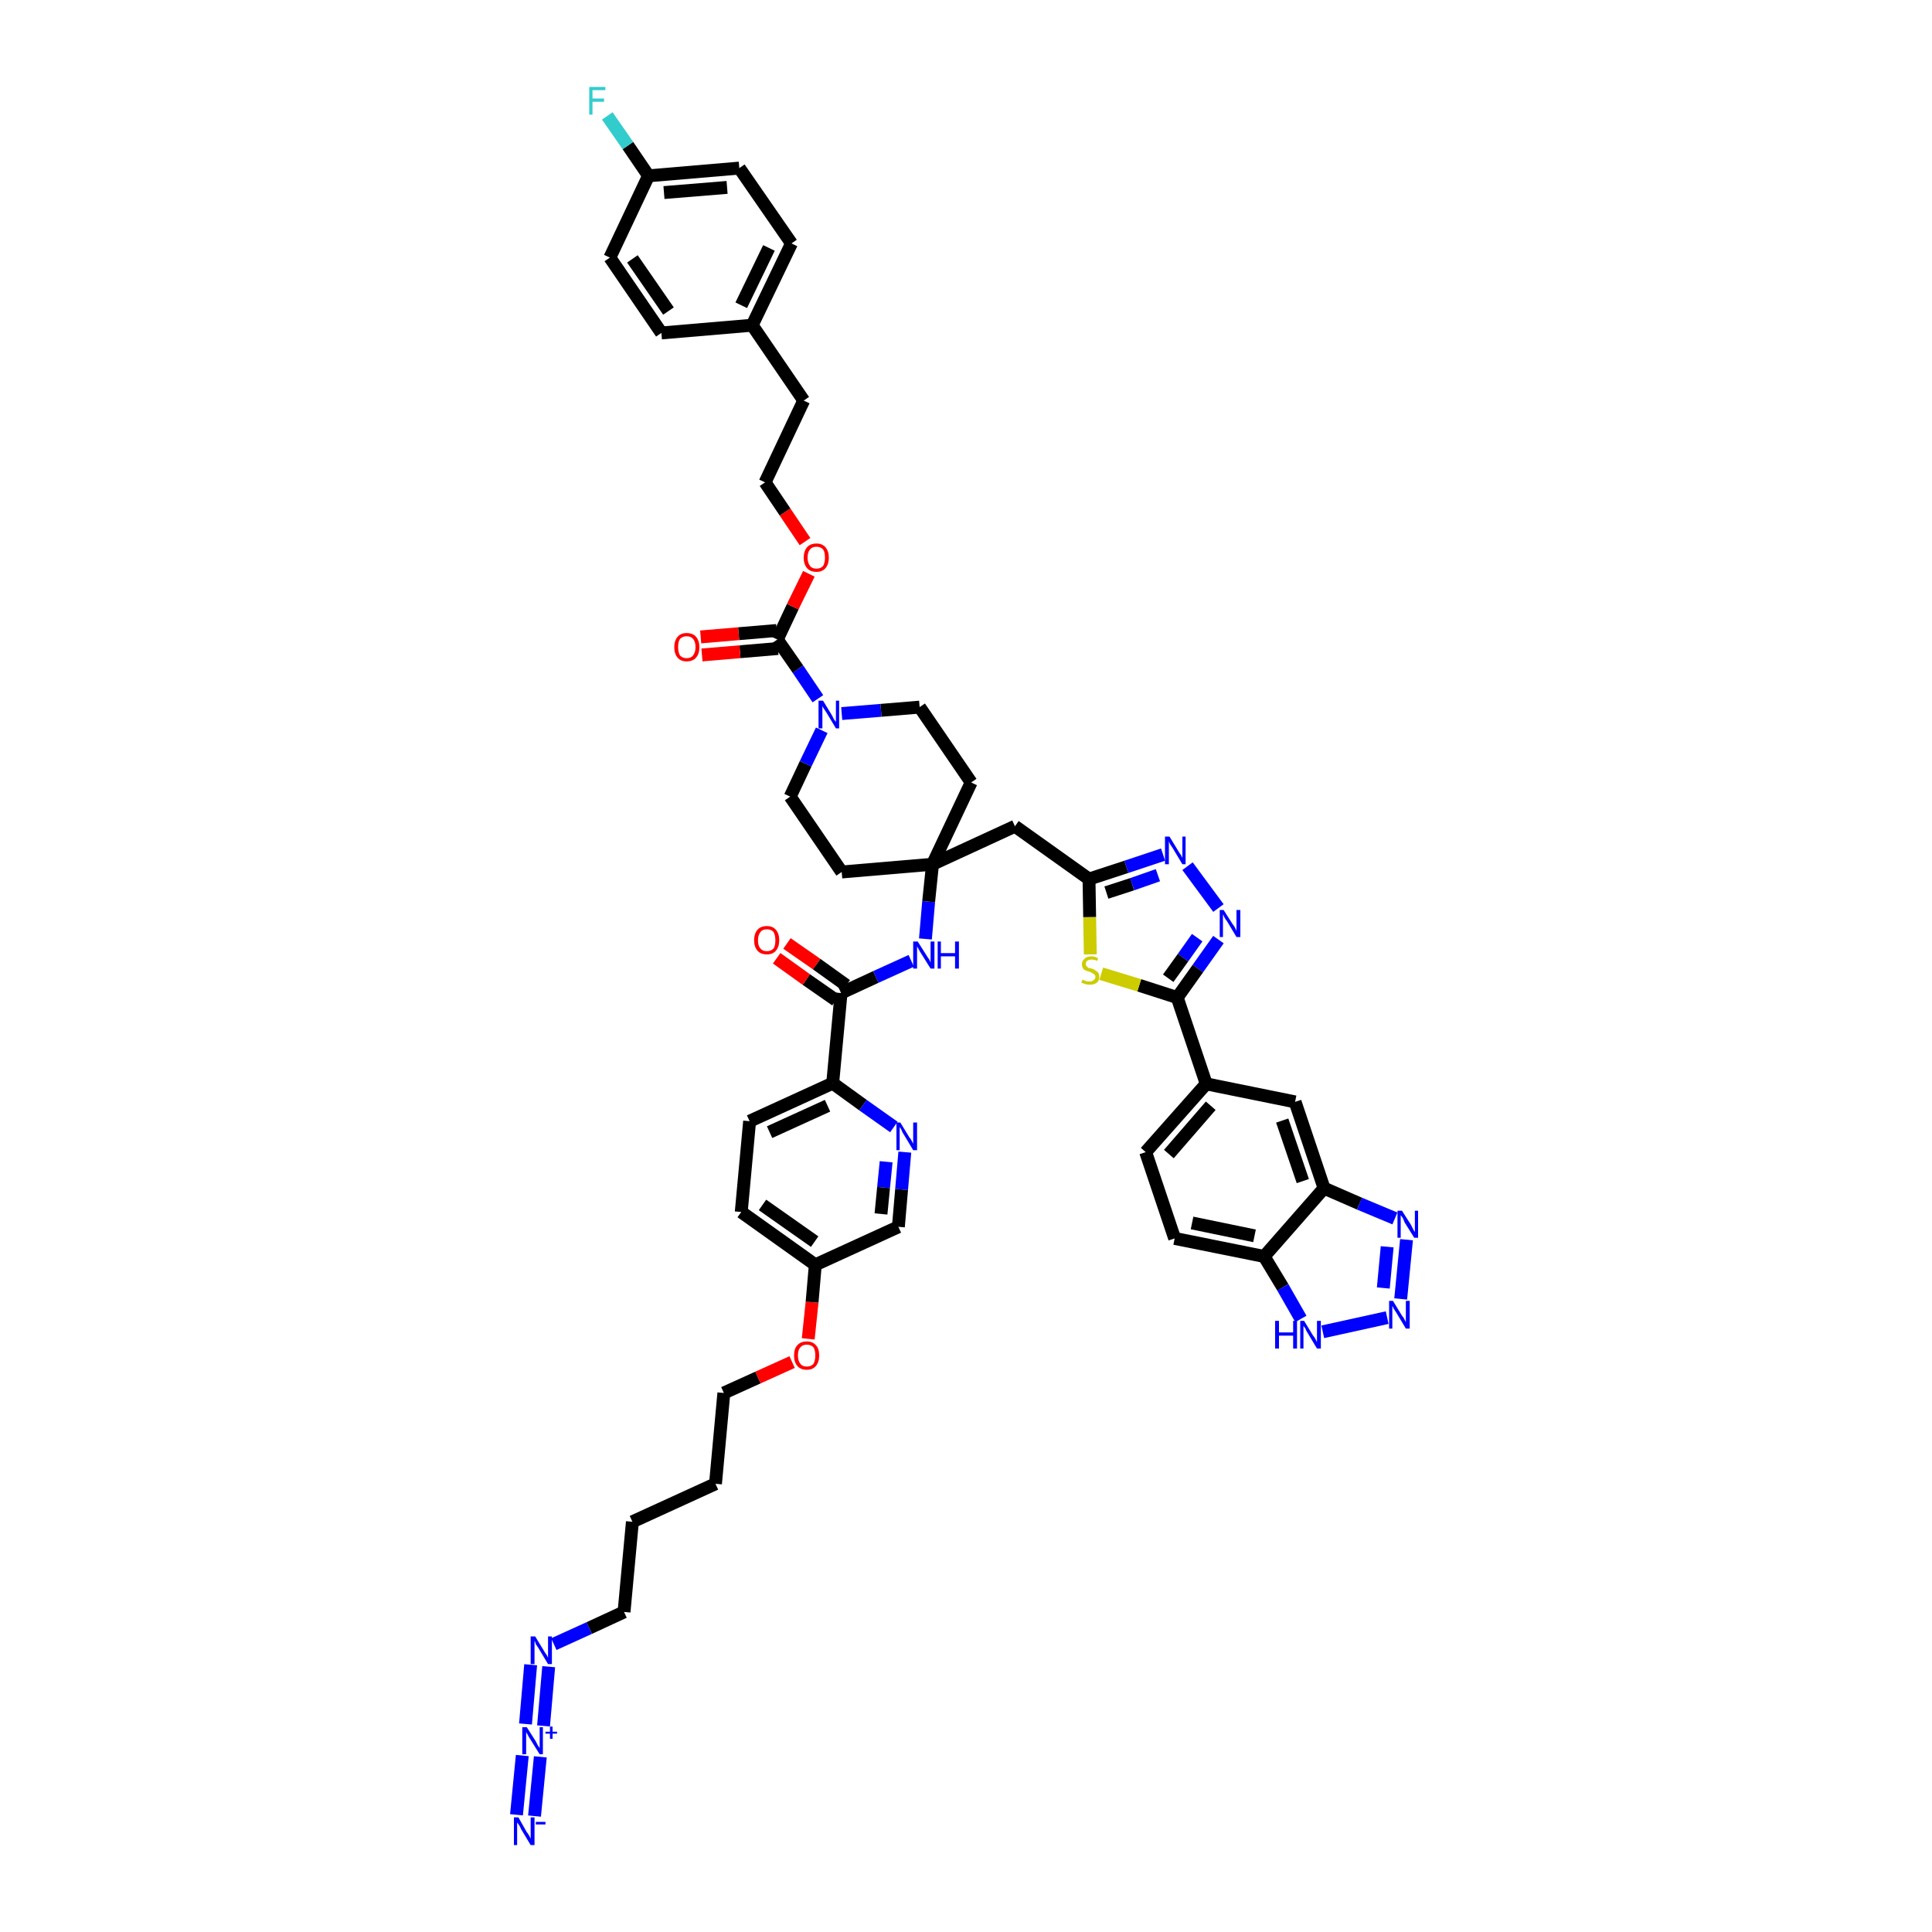 <?xml version='1.0' encoding='iso-8859-1'?>
<svg version='1.1' baseProfile='full'
              xmlns='http://www.w3.org/2000/svg'
                      xmlns:rdkit='http://www.rdkit.org/xml'
                      xmlns:xlink='http://www.w3.org/1999/xlink'
                  xml:space='preserve'
width='300px' height='300px' viewBox='0 0 300 300'>
<!-- END OF HEADER -->
<path class='bond-0 atom-0 atom-1' d='M 83.0,282.0 L 83.9,272.8' style='fill:none;fill-rule:evenodd;stroke:#0000FF;stroke-width:2.0px;stroke-linecap:butt;stroke-linejoin:miter;stroke-opacity:1' />
<path class='bond-0 atom-0 atom-1' d='M 80.2,281.8 L 81.1,272.6' style='fill:none;fill-rule:evenodd;stroke:#0000FF;stroke-width:2.0px;stroke-linecap:butt;stroke-linejoin:miter;stroke-opacity:1' />
<path class='bond-1 atom-1 atom-2' d='M 84.4,268.0 L 85.2,258.8' style='fill:none;fill-rule:evenodd;stroke:#0000FF;stroke-width:2.0px;stroke-linecap:butt;stroke-linejoin:miter;stroke-opacity:1' />
<path class='bond-1 atom-1 atom-2' d='M 81.6,267.7 L 82.4,258.5' style='fill:none;fill-rule:evenodd;stroke:#0000FF;stroke-width:2.0px;stroke-linecap:butt;stroke-linejoin:miter;stroke-opacity:1' />
<path class='bond-2 atom-2 atom-3' d='M 86.0,255.3 L 91.5,252.8' style='fill:none;fill-rule:evenodd;stroke:#0000FF;stroke-width:2.0px;stroke-linecap:butt;stroke-linejoin:miter;stroke-opacity:1' />
<path class='bond-2 atom-2 atom-3' d='M 91.5,252.8 L 96.9,250.3' style='fill:none;fill-rule:evenodd;stroke:#000000;stroke-width:2.0px;stroke-linecap:butt;stroke-linejoin:miter;stroke-opacity:1' />
<path class='bond-3 atom-3 atom-4' d='M 96.9,250.3 L 98.2,236.3' style='fill:none;fill-rule:evenodd;stroke:#000000;stroke-width:2.0px;stroke-linecap:butt;stroke-linejoin:miter;stroke-opacity:1' />
<path class='bond-4 atom-4 atom-5' d='M 98.2,236.3 L 111.1,230.4' style='fill:none;fill-rule:evenodd;stroke:#000000;stroke-width:2.0px;stroke-linecap:butt;stroke-linejoin:miter;stroke-opacity:1' />
<path class='bond-5 atom-5 atom-6' d='M 111.1,230.4 L 112.4,216.3' style='fill:none;fill-rule:evenodd;stroke:#000000;stroke-width:2.0px;stroke-linecap:butt;stroke-linejoin:miter;stroke-opacity:1' />
<path class='bond-6 atom-6 atom-7' d='M 112.4,216.3 L 117.7,213.9' style='fill:none;fill-rule:evenodd;stroke:#000000;stroke-width:2.0px;stroke-linecap:butt;stroke-linejoin:miter;stroke-opacity:1' />
<path class='bond-6 atom-6 atom-7' d='M 117.7,213.9 L 123.0,211.5' style='fill:none;fill-rule:evenodd;stroke:#FF0000;stroke-width:2.0px;stroke-linecap:butt;stroke-linejoin:miter;stroke-opacity:1' />
<path class='bond-7 atom-7 atom-8' d='M 125.5,207.9 L 126.1,202.2' style='fill:none;fill-rule:evenodd;stroke:#FF0000;stroke-width:2.0px;stroke-linecap:butt;stroke-linejoin:miter;stroke-opacity:1' />
<path class='bond-7 atom-7 atom-8' d='M 126.1,202.2 L 126.6,196.4' style='fill:none;fill-rule:evenodd;stroke:#000000;stroke-width:2.0px;stroke-linecap:butt;stroke-linejoin:miter;stroke-opacity:1' />
<path class='bond-8 atom-8 atom-9' d='M 126.6,196.4 L 115.1,188.2' style='fill:none;fill-rule:evenodd;stroke:#000000;stroke-width:2.0px;stroke-linecap:butt;stroke-linejoin:miter;stroke-opacity:1' />
<path class='bond-8 atom-8 atom-9' d='M 126.5,192.8 L 118.4,187.1' style='fill:none;fill-rule:evenodd;stroke:#000000;stroke-width:2.0px;stroke-linecap:butt;stroke-linejoin:miter;stroke-opacity:1' />
<path class='bond-49 atom-49 atom-8' d='M 139.5,190.5 L 126.6,196.4' style='fill:none;fill-rule:evenodd;stroke:#000000;stroke-width:2.0px;stroke-linecap:butt;stroke-linejoin:miter;stroke-opacity:1' />
<path class='bond-9 atom-9 atom-10' d='M 115.1,188.2 L 116.4,174.1' style='fill:none;fill-rule:evenodd;stroke:#000000;stroke-width:2.0px;stroke-linecap:butt;stroke-linejoin:miter;stroke-opacity:1' />
<path class='bond-10 atom-10 atom-11' d='M 116.4,174.1 L 129.3,168.2' style='fill:none;fill-rule:evenodd;stroke:#000000;stroke-width:2.0px;stroke-linecap:butt;stroke-linejoin:miter;stroke-opacity:1' />
<path class='bond-10 atom-10 atom-11' d='M 119.5,175.8 L 128.5,171.7' style='fill:none;fill-rule:evenodd;stroke:#000000;stroke-width:2.0px;stroke-linecap:butt;stroke-linejoin:miter;stroke-opacity:1' />
<path class='bond-11 atom-11 atom-12' d='M 129.3,168.2 L 130.6,154.2' style='fill:none;fill-rule:evenodd;stroke:#000000;stroke-width:2.0px;stroke-linecap:butt;stroke-linejoin:miter;stroke-opacity:1' />
<path class='bond-47 atom-11 atom-48' d='M 129.3,168.2 L 134.0,171.6' style='fill:none;fill-rule:evenodd;stroke:#000000;stroke-width:2.0px;stroke-linecap:butt;stroke-linejoin:miter;stroke-opacity:1' />
<path class='bond-47 atom-11 atom-48' d='M 134.0,171.6 L 138.8,175.0' style='fill:none;fill-rule:evenodd;stroke:#0000FF;stroke-width:2.0px;stroke-linecap:butt;stroke-linejoin:miter;stroke-opacity:1' />
<path class='bond-12 atom-12 atom-13' d='M 131.4,153.0 L 126.8,149.7' style='fill:none;fill-rule:evenodd;stroke:#000000;stroke-width:2.0px;stroke-linecap:butt;stroke-linejoin:miter;stroke-opacity:1' />
<path class='bond-12 atom-12 atom-13' d='M 126.8,149.7 L 122.2,146.5' style='fill:none;fill-rule:evenodd;stroke:#FF0000;stroke-width:2.0px;stroke-linecap:butt;stroke-linejoin:miter;stroke-opacity:1' />
<path class='bond-12 atom-12 atom-13' d='M 129.8,155.3 L 125.2,152.1' style='fill:none;fill-rule:evenodd;stroke:#000000;stroke-width:2.0px;stroke-linecap:butt;stroke-linejoin:miter;stroke-opacity:1' />
<path class='bond-12 atom-12 atom-13' d='M 125.2,152.1 L 120.6,148.8' style='fill:none;fill-rule:evenodd;stroke:#FF0000;stroke-width:2.0px;stroke-linecap:butt;stroke-linejoin:miter;stroke-opacity:1' />
<path class='bond-13 atom-12 atom-14' d='M 130.6,154.2 L 136.0,151.7' style='fill:none;fill-rule:evenodd;stroke:#000000;stroke-width:2.0px;stroke-linecap:butt;stroke-linejoin:miter;stroke-opacity:1' />
<path class='bond-13 atom-12 atom-14' d='M 136.0,151.7 L 141.5,149.2' style='fill:none;fill-rule:evenodd;stroke:#0000FF;stroke-width:2.0px;stroke-linecap:butt;stroke-linejoin:miter;stroke-opacity:1' />
<path class='bond-14 atom-14 atom-15' d='M 143.7,145.8 L 144.2,140.0' style='fill:none;fill-rule:evenodd;stroke:#0000FF;stroke-width:2.0px;stroke-linecap:butt;stroke-linejoin:miter;stroke-opacity:1' />
<path class='bond-14 atom-14 atom-15' d='M 144.2,140.0 L 144.8,134.2' style='fill:none;fill-rule:evenodd;stroke:#000000;stroke-width:2.0px;stroke-linecap:butt;stroke-linejoin:miter;stroke-opacity:1' />
<path class='bond-15 atom-15 atom-16' d='M 144.8,134.2 L 157.6,128.3' style='fill:none;fill-rule:evenodd;stroke:#000000;stroke-width:2.0px;stroke-linecap:butt;stroke-linejoin:miter;stroke-opacity:1' />
<path class='bond-30 atom-15 atom-31' d='M 144.8,134.2 L 130.7,135.4' style='fill:none;fill-rule:evenodd;stroke:#000000;stroke-width:2.0px;stroke-linecap:butt;stroke-linejoin:miter;stroke-opacity:1' />
<path class='bond-50 atom-47 atom-15' d='M 150.8,121.5 L 144.8,134.2' style='fill:none;fill-rule:evenodd;stroke:#000000;stroke-width:2.0px;stroke-linecap:butt;stroke-linejoin:miter;stroke-opacity:1' />
<path class='bond-16 atom-16 atom-17' d='M 157.6,128.3 L 169.1,136.5' style='fill:none;fill-rule:evenodd;stroke:#000000;stroke-width:2.0px;stroke-linecap:butt;stroke-linejoin:miter;stroke-opacity:1' />
<path class='bond-17 atom-17 atom-18' d='M 169.1,136.5 L 174.9,134.6' style='fill:none;fill-rule:evenodd;stroke:#000000;stroke-width:2.0px;stroke-linecap:butt;stroke-linejoin:miter;stroke-opacity:1' />
<path class='bond-17 atom-17 atom-18' d='M 174.9,134.6 L 180.6,132.7' style='fill:none;fill-rule:evenodd;stroke:#0000FF;stroke-width:2.0px;stroke-linecap:butt;stroke-linejoin:miter;stroke-opacity:1' />
<path class='bond-17 atom-17 atom-18' d='M 171.8,138.6 L 175.8,137.3' style='fill:none;fill-rule:evenodd;stroke:#000000;stroke-width:2.0px;stroke-linecap:butt;stroke-linejoin:miter;stroke-opacity:1' />
<path class='bond-17 atom-17 atom-18' d='M 175.8,137.3 L 179.8,135.9' style='fill:none;fill-rule:evenodd;stroke:#0000FF;stroke-width:2.0px;stroke-linecap:butt;stroke-linejoin:miter;stroke-opacity:1' />
<path class='bond-51 atom-30 atom-17' d='M 169.3,148.2 L 169.2,142.4' style='fill:none;fill-rule:evenodd;stroke:#CCCC00;stroke-width:2.0px;stroke-linecap:butt;stroke-linejoin:miter;stroke-opacity:1' />
<path class='bond-51 atom-30 atom-17' d='M 169.2,142.4 L 169.1,136.5' style='fill:none;fill-rule:evenodd;stroke:#000000;stroke-width:2.0px;stroke-linecap:butt;stroke-linejoin:miter;stroke-opacity:1' />
<path class='bond-18 atom-18 atom-19' d='M 184.4,134.5 L 189.2,141.0' style='fill:none;fill-rule:evenodd;stroke:#0000FF;stroke-width:2.0px;stroke-linecap:butt;stroke-linejoin:miter;stroke-opacity:1' />
<path class='bond-19 atom-19 atom-20' d='M 189.2,145.9 L 186.0,150.4' style='fill:none;fill-rule:evenodd;stroke:#0000FF;stroke-width:2.0px;stroke-linecap:butt;stroke-linejoin:miter;stroke-opacity:1' />
<path class='bond-19 atom-19 atom-20' d='M 186.0,150.4 L 182.8,154.9' style='fill:none;fill-rule:evenodd;stroke:#000000;stroke-width:2.0px;stroke-linecap:butt;stroke-linejoin:miter;stroke-opacity:1' />
<path class='bond-19 atom-19 atom-20' d='M 185.9,145.6 L 183.7,148.7' style='fill:none;fill-rule:evenodd;stroke:#0000FF;stroke-width:2.0px;stroke-linecap:butt;stroke-linejoin:miter;stroke-opacity:1' />
<path class='bond-19 atom-19 atom-20' d='M 183.7,148.7 L 181.4,151.9' style='fill:none;fill-rule:evenodd;stroke:#000000;stroke-width:2.0px;stroke-linecap:butt;stroke-linejoin:miter;stroke-opacity:1' />
<path class='bond-20 atom-20 atom-21' d='M 182.8,154.9 L 187.3,168.3' style='fill:none;fill-rule:evenodd;stroke:#000000;stroke-width:2.0px;stroke-linecap:butt;stroke-linejoin:miter;stroke-opacity:1' />
<path class='bond-29 atom-20 atom-30' d='M 182.8,154.9 L 176.9,153.0' style='fill:none;fill-rule:evenodd;stroke:#000000;stroke-width:2.0px;stroke-linecap:butt;stroke-linejoin:miter;stroke-opacity:1' />
<path class='bond-29 atom-20 atom-30' d='M 176.9,153.0 L 171.0,151.2' style='fill:none;fill-rule:evenodd;stroke:#CCCC00;stroke-width:2.0px;stroke-linecap:butt;stroke-linejoin:miter;stroke-opacity:1' />
<path class='bond-21 atom-21 atom-22' d='M 187.3,168.3 L 177.9,178.9' style='fill:none;fill-rule:evenodd;stroke:#000000;stroke-width:2.0px;stroke-linecap:butt;stroke-linejoin:miter;stroke-opacity:1' />
<path class='bond-21 atom-21 atom-22' d='M 188.0,171.7 L 181.5,179.2' style='fill:none;fill-rule:evenodd;stroke:#000000;stroke-width:2.0px;stroke-linecap:butt;stroke-linejoin:miter;stroke-opacity:1' />
<path class='bond-53 atom-29 atom-21' d='M 201.1,171.1 L 187.3,168.3' style='fill:none;fill-rule:evenodd;stroke:#000000;stroke-width:2.0px;stroke-linecap:butt;stroke-linejoin:miter;stroke-opacity:1' />
<path class='bond-22 atom-22 atom-23' d='M 177.9,178.9 L 182.4,192.3' style='fill:none;fill-rule:evenodd;stroke:#000000;stroke-width:2.0px;stroke-linecap:butt;stroke-linejoin:miter;stroke-opacity:1' />
<path class='bond-23 atom-23 atom-24' d='M 182.4,192.3 L 196.3,195.1' style='fill:none;fill-rule:evenodd;stroke:#000000;stroke-width:2.0px;stroke-linecap:butt;stroke-linejoin:miter;stroke-opacity:1' />
<path class='bond-23 atom-23 atom-24' d='M 185.1,189.9 L 194.8,191.9' style='fill:none;fill-rule:evenodd;stroke:#000000;stroke-width:2.0px;stroke-linecap:butt;stroke-linejoin:miter;stroke-opacity:1' />
<path class='bond-24 atom-24 atom-25' d='M 196.3,195.1 L 199.2,199.9' style='fill:none;fill-rule:evenodd;stroke:#000000;stroke-width:2.0px;stroke-linecap:butt;stroke-linejoin:miter;stroke-opacity:1' />
<path class='bond-24 atom-24 atom-25' d='M 199.2,199.9 L 202.0,204.8' style='fill:none;fill-rule:evenodd;stroke:#0000FF;stroke-width:2.0px;stroke-linecap:butt;stroke-linejoin:miter;stroke-opacity:1' />
<path class='bond-54 atom-28 atom-24' d='M 205.6,184.5 L 196.3,195.1' style='fill:none;fill-rule:evenodd;stroke:#000000;stroke-width:2.0px;stroke-linecap:butt;stroke-linejoin:miter;stroke-opacity:1' />
<path class='bond-25 atom-25 atom-26' d='M 205.4,206.8 L 215.4,204.6' style='fill:none;fill-rule:evenodd;stroke:#0000FF;stroke-width:2.0px;stroke-linecap:butt;stroke-linejoin:miter;stroke-opacity:1' />
<path class='bond-26 atom-26 atom-27' d='M 217.5,201.7 L 218.4,192.5' style='fill:none;fill-rule:evenodd;stroke:#0000FF;stroke-width:2.0px;stroke-linecap:butt;stroke-linejoin:miter;stroke-opacity:1' />
<path class='bond-26 atom-26 atom-27' d='M 214.8,200.0 L 215.4,193.6' style='fill:none;fill-rule:evenodd;stroke:#0000FF;stroke-width:2.0px;stroke-linecap:butt;stroke-linejoin:miter;stroke-opacity:1' />
<path class='bond-27 atom-27 atom-28' d='M 216.6,189.2 L 211.1,186.9' style='fill:none;fill-rule:evenodd;stroke:#0000FF;stroke-width:2.0px;stroke-linecap:butt;stroke-linejoin:miter;stroke-opacity:1' />
<path class='bond-27 atom-27 atom-28' d='M 211.1,186.9 L 205.6,184.5' style='fill:none;fill-rule:evenodd;stroke:#000000;stroke-width:2.0px;stroke-linecap:butt;stroke-linejoin:miter;stroke-opacity:1' />
<path class='bond-28 atom-28 atom-29' d='M 205.6,184.5 L 201.1,171.1' style='fill:none;fill-rule:evenodd;stroke:#000000;stroke-width:2.0px;stroke-linecap:butt;stroke-linejoin:miter;stroke-opacity:1' />
<path class='bond-28 atom-28 atom-29' d='M 202.3,183.4 L 199.1,174.0' style='fill:none;fill-rule:evenodd;stroke:#000000;stroke-width:2.0px;stroke-linecap:butt;stroke-linejoin:miter;stroke-opacity:1' />
<path class='bond-31 atom-31 atom-32' d='M 130.7,135.4 L 122.7,123.7' style='fill:none;fill-rule:evenodd;stroke:#000000;stroke-width:2.0px;stroke-linecap:butt;stroke-linejoin:miter;stroke-opacity:1' />
<path class='bond-32 atom-32 atom-33' d='M 122.7,123.7 L 125.1,118.6' style='fill:none;fill-rule:evenodd;stroke:#000000;stroke-width:2.0px;stroke-linecap:butt;stroke-linejoin:miter;stroke-opacity:1' />
<path class='bond-32 atom-32 atom-33' d='M 125.1,118.6 L 127.6,113.4' style='fill:none;fill-rule:evenodd;stroke:#0000FF;stroke-width:2.0px;stroke-linecap:butt;stroke-linejoin:miter;stroke-opacity:1' />
<path class='bond-33 atom-33 atom-34' d='M 127.0,108.5 L 123.9,103.9' style='fill:none;fill-rule:evenodd;stroke:#0000FF;stroke-width:2.0px;stroke-linecap:butt;stroke-linejoin:miter;stroke-opacity:1' />
<path class='bond-33 atom-33 atom-34' d='M 123.9,103.9 L 120.7,99.3' style='fill:none;fill-rule:evenodd;stroke:#000000;stroke-width:2.0px;stroke-linecap:butt;stroke-linejoin:miter;stroke-opacity:1' />
<path class='bond-45 atom-33 atom-46' d='M 130.7,110.8 L 136.8,110.3' style='fill:none;fill-rule:evenodd;stroke:#0000FF;stroke-width:2.0px;stroke-linecap:butt;stroke-linejoin:miter;stroke-opacity:1' />
<path class='bond-45 atom-33 atom-46' d='M 136.8,110.3 L 142.8,109.8' style='fill:none;fill-rule:evenodd;stroke:#000000;stroke-width:2.0px;stroke-linecap:butt;stroke-linejoin:miter;stroke-opacity:1' />
<path class='bond-34 atom-34 atom-35' d='M 120.6,97.9 L 114.7,98.4' style='fill:none;fill-rule:evenodd;stroke:#000000;stroke-width:2.0px;stroke-linecap:butt;stroke-linejoin:miter;stroke-opacity:1' />
<path class='bond-34 atom-34 atom-35' d='M 114.7,98.4 L 108.8,98.9' style='fill:none;fill-rule:evenodd;stroke:#FF0000;stroke-width:2.0px;stroke-linecap:butt;stroke-linejoin:miter;stroke-opacity:1' />
<path class='bond-34 atom-34 atom-35' d='M 120.8,100.7 L 114.9,101.2' style='fill:none;fill-rule:evenodd;stroke:#000000;stroke-width:2.0px;stroke-linecap:butt;stroke-linejoin:miter;stroke-opacity:1' />
<path class='bond-34 atom-34 atom-35' d='M 114.9,101.2 L 109.0,101.7' style='fill:none;fill-rule:evenodd;stroke:#FF0000;stroke-width:2.0px;stroke-linecap:butt;stroke-linejoin:miter;stroke-opacity:1' />
<path class='bond-35 atom-34 atom-36' d='M 120.7,99.3 L 123.1,94.2' style='fill:none;fill-rule:evenodd;stroke:#000000;stroke-width:2.0px;stroke-linecap:butt;stroke-linejoin:miter;stroke-opacity:1' />
<path class='bond-35 atom-34 atom-36' d='M 123.1,94.2 L 125.6,89.1' style='fill:none;fill-rule:evenodd;stroke:#FF0000;stroke-width:2.0px;stroke-linecap:butt;stroke-linejoin:miter;stroke-opacity:1' />
<path class='bond-36 atom-36 atom-37' d='M 125.0,84.1 L 121.9,79.5' style='fill:none;fill-rule:evenodd;stroke:#FF0000;stroke-width:2.0px;stroke-linecap:butt;stroke-linejoin:miter;stroke-opacity:1' />
<path class='bond-36 atom-36 atom-37' d='M 121.9,79.5 L 118.8,74.9' style='fill:none;fill-rule:evenodd;stroke:#000000;stroke-width:2.0px;stroke-linecap:butt;stroke-linejoin:miter;stroke-opacity:1' />
<path class='bond-37 atom-37 atom-38' d='M 118.8,74.9 L 124.8,62.2' style='fill:none;fill-rule:evenodd;stroke:#000000;stroke-width:2.0px;stroke-linecap:butt;stroke-linejoin:miter;stroke-opacity:1' />
<path class='bond-38 atom-38 atom-39' d='M 124.8,62.2 L 116.8,50.5' style='fill:none;fill-rule:evenodd;stroke:#000000;stroke-width:2.0px;stroke-linecap:butt;stroke-linejoin:miter;stroke-opacity:1' />
<path class='bond-39 atom-39 atom-40' d='M 116.8,50.5 L 122.9,37.8' style='fill:none;fill-rule:evenodd;stroke:#000000;stroke-width:2.0px;stroke-linecap:butt;stroke-linejoin:miter;stroke-opacity:1' />
<path class='bond-39 atom-39 atom-40' d='M 115.1,47.4 L 119.4,38.5' style='fill:none;fill-rule:evenodd;stroke:#000000;stroke-width:2.0px;stroke-linecap:butt;stroke-linejoin:miter;stroke-opacity:1' />
<path class='bond-52 atom-45 atom-39' d='M 102.7,51.7 L 116.8,50.5' style='fill:none;fill-rule:evenodd;stroke:#000000;stroke-width:2.0px;stroke-linecap:butt;stroke-linejoin:miter;stroke-opacity:1' />
<path class='bond-40 atom-40 atom-41' d='M 122.9,37.8 L 114.8,26.1' style='fill:none;fill-rule:evenodd;stroke:#000000;stroke-width:2.0px;stroke-linecap:butt;stroke-linejoin:miter;stroke-opacity:1' />
<path class='bond-41 atom-41 atom-42' d='M 114.8,26.1 L 100.7,27.3' style='fill:none;fill-rule:evenodd;stroke:#000000;stroke-width:2.0px;stroke-linecap:butt;stroke-linejoin:miter;stroke-opacity:1' />
<path class='bond-41 atom-41 atom-42' d='M 112.9,29.1 L 103.1,29.9' style='fill:none;fill-rule:evenodd;stroke:#000000;stroke-width:2.0px;stroke-linecap:butt;stroke-linejoin:miter;stroke-opacity:1' />
<path class='bond-42 atom-42 atom-43' d='M 100.7,27.3 L 97.5,22.6' style='fill:none;fill-rule:evenodd;stroke:#000000;stroke-width:2.0px;stroke-linecap:butt;stroke-linejoin:miter;stroke-opacity:1' />
<path class='bond-42 atom-42 atom-43' d='M 97.5,22.6 L 94.3,18.0' style='fill:none;fill-rule:evenodd;stroke:#33CCCC;stroke-width:2.0px;stroke-linecap:butt;stroke-linejoin:miter;stroke-opacity:1' />
<path class='bond-43 atom-42 atom-44' d='M 100.7,27.3 L 94.7,40.0' style='fill:none;fill-rule:evenodd;stroke:#000000;stroke-width:2.0px;stroke-linecap:butt;stroke-linejoin:miter;stroke-opacity:1' />
<path class='bond-44 atom-44 atom-45' d='M 94.7,40.0 L 102.7,51.7' style='fill:none;fill-rule:evenodd;stroke:#000000;stroke-width:2.0px;stroke-linecap:butt;stroke-linejoin:miter;stroke-opacity:1' />
<path class='bond-44 atom-44 atom-45' d='M 98.2,40.2 L 103.8,48.3' style='fill:none;fill-rule:evenodd;stroke:#000000;stroke-width:2.0px;stroke-linecap:butt;stroke-linejoin:miter;stroke-opacity:1' />
<path class='bond-46 atom-46 atom-47' d='M 142.8,109.8 L 150.8,121.5' style='fill:none;fill-rule:evenodd;stroke:#000000;stroke-width:2.0px;stroke-linecap:butt;stroke-linejoin:miter;stroke-opacity:1' />
<path class='bond-48 atom-48 atom-49' d='M 140.5,178.9 L 140.0,184.7' style='fill:none;fill-rule:evenodd;stroke:#0000FF;stroke-width:2.0px;stroke-linecap:butt;stroke-linejoin:miter;stroke-opacity:1' />
<path class='bond-48 atom-48 atom-49' d='M 140.0,184.7 L 139.5,190.5' style='fill:none;fill-rule:evenodd;stroke:#000000;stroke-width:2.0px;stroke-linecap:butt;stroke-linejoin:miter;stroke-opacity:1' />
<path class='bond-48 atom-48 atom-49' d='M 137.6,180.4 L 137.2,184.4' style='fill:none;fill-rule:evenodd;stroke:#0000FF;stroke-width:2.0px;stroke-linecap:butt;stroke-linejoin:miter;stroke-opacity:1' />
<path class='bond-48 atom-48 atom-49' d='M 137.2,184.4 L 136.8,188.5' style='fill:none;fill-rule:evenodd;stroke:#000000;stroke-width:2.0px;stroke-linecap:butt;stroke-linejoin:miter;stroke-opacity:1' />
<path  class='atom-0' d='M 80.5 282.2
L 81.8 284.5
Q 82.0 284.7, 82.2 285.1
Q 82.4 285.5, 82.4 285.5
L 82.4 282.2
L 83.0 282.2
L 83.0 286.5
L 82.4 286.5
L 80.9 284.0
Q 80.8 283.7, 80.6 283.4
Q 80.4 283.1, 80.3 283.0
L 80.3 286.5
L 79.8 286.5
L 79.8 282.2
L 80.5 282.2
' fill='#0000FF'/>
<path  class='atom-0' d='M 83.2 282.9
L 84.7 282.9
L 84.7 283.3
L 83.2 283.3
L 83.2 282.9
' fill='#0000FF'/>
<path  class='atom-1' d='M 81.8 268.2
L 83.2 270.4
Q 83.3 270.6, 83.5 271.0
Q 83.8 271.4, 83.8 271.5
L 83.8 268.2
L 84.3 268.2
L 84.3 272.4
L 83.8 272.4
L 82.3 270.0
Q 82.1 269.7, 81.9 269.3
Q 81.7 269.0, 81.7 268.9
L 81.7 272.4
L 81.1 272.4
L 81.1 268.2
L 81.8 268.2
' fill='#0000FF'/>
<path  class='atom-1' d='M 84.7 268.9
L 85.4 268.9
L 85.4 268.1
L 85.8 268.1
L 85.8 268.9
L 86.5 268.9
L 86.5 269.2
L 85.8 269.2
L 85.8 270.0
L 85.4 270.0
L 85.4 269.2
L 84.7 269.2
L 84.7 268.9
' fill='#0000FF'/>
<path  class='atom-2' d='M 83.1 254.1
L 84.5 256.4
Q 84.6 256.6, 84.9 257.0
Q 85.1 257.4, 85.1 257.4
L 85.1 254.1
L 85.7 254.1
L 85.7 258.4
L 85.1 258.4
L 83.6 255.9
Q 83.4 255.6, 83.2 255.3
Q 83.1 254.9, 83.0 254.8
L 83.0 258.4
L 82.4 258.4
L 82.4 254.1
L 83.1 254.1
' fill='#0000FF'/>
<path  class='atom-7' d='M 123.3 210.5
Q 123.3 209.4, 123.8 208.9
Q 124.3 208.3, 125.3 208.3
Q 126.2 208.3, 126.7 208.9
Q 127.2 209.4, 127.2 210.5
Q 127.2 211.5, 126.7 212.1
Q 126.2 212.7, 125.3 212.7
Q 124.3 212.7, 123.8 212.1
Q 123.3 211.5, 123.3 210.5
M 125.3 212.2
Q 125.9 212.2, 126.3 211.8
Q 126.6 211.3, 126.6 210.5
Q 126.6 209.6, 126.3 209.2
Q 125.9 208.8, 125.3 208.8
Q 124.6 208.8, 124.3 209.2
Q 123.9 209.6, 123.9 210.5
Q 123.9 211.3, 124.3 211.8
Q 124.6 212.2, 125.3 212.2
' fill='#FF0000'/>
<path  class='atom-13' d='M 117.1 146.0
Q 117.1 145.0, 117.6 144.4
Q 118.1 143.8, 119.1 143.8
Q 120.0 143.8, 120.5 144.4
Q 121.0 145.0, 121.0 146.0
Q 121.0 147.0, 120.5 147.6
Q 120.0 148.2, 119.1 148.2
Q 118.1 148.2, 117.6 147.6
Q 117.1 147.0, 117.1 146.0
M 119.1 147.7
Q 119.7 147.7, 120.1 147.3
Q 120.4 146.9, 120.4 146.0
Q 120.4 145.2, 120.1 144.7
Q 119.7 144.3, 119.1 144.3
Q 118.4 144.3, 118.1 144.7
Q 117.7 145.2, 117.7 146.0
Q 117.7 146.9, 118.1 147.3
Q 118.4 147.7, 119.1 147.7
' fill='#FF0000'/>
<path  class='atom-14' d='M 142.5 146.2
L 143.9 148.4
Q 144.0 148.6, 144.3 149.0
Q 144.5 149.4, 144.5 149.5
L 144.5 146.2
L 145.1 146.2
L 145.1 150.4
L 144.5 150.4
L 143.0 148.0
Q 142.8 147.7, 142.6 147.3
Q 142.4 147.0, 142.4 146.9
L 142.4 150.4
L 141.8 150.4
L 141.8 146.2
L 142.5 146.2
' fill='#0000FF'/>
<path  class='atom-14' d='M 145.6 146.2
L 146.1 146.2
L 146.1 148.0
L 148.3 148.0
L 148.3 146.2
L 148.9 146.2
L 148.9 150.4
L 148.3 150.4
L 148.3 148.5
L 146.1 148.5
L 146.1 150.4
L 145.6 150.4
L 145.6 146.2
' fill='#0000FF'/>
<path  class='atom-18' d='M 181.6 129.9
L 183.0 132.2
Q 183.1 132.4, 183.4 132.8
Q 183.6 133.2, 183.6 133.2
L 183.6 129.9
L 184.1 129.9
L 184.1 134.2
L 183.6 134.2
L 182.1 131.7
Q 181.9 131.4, 181.7 131.1
Q 181.5 130.7, 181.5 130.6
L 181.5 134.2
L 180.9 134.2
L 180.9 129.9
L 181.6 129.9
' fill='#0000FF'/>
<path  class='atom-19' d='M 190.0 141.3
L 191.4 143.5
Q 191.6 143.7, 191.8 144.1
Q 192.0 144.5, 192.0 144.6
L 192.0 141.3
L 192.6 141.3
L 192.6 145.5
L 192.0 145.5
L 190.5 143.0
Q 190.3 142.8, 190.1 142.4
Q 190.0 142.1, 189.9 142.0
L 189.9 145.5
L 189.4 145.5
L 189.4 141.3
L 190.0 141.3
' fill='#0000FF'/>
<path  class='atom-25' d='M 198.0 205.1
L 198.6 205.1
L 198.6 206.9
L 200.8 206.9
L 200.8 205.1
L 201.4 205.1
L 201.4 209.4
L 200.8 209.4
L 200.8 207.4
L 198.6 207.4
L 198.6 209.4
L 198.0 209.4
L 198.0 205.1
' fill='#0000FF'/>
<path  class='atom-25' d='M 202.5 205.1
L 203.9 207.4
Q 204.1 207.6, 204.3 208.0
Q 204.5 208.4, 204.5 208.4
L 204.5 205.1
L 205.1 205.1
L 205.1 209.4
L 204.5 209.4
L 203.0 206.9
Q 202.8 206.6, 202.7 206.3
Q 202.5 206.0, 202.4 205.9
L 202.4 209.4
L 201.9 209.4
L 201.9 205.1
L 202.5 205.1
' fill='#0000FF'/>
<path  class='atom-26' d='M 216.3 202.0
L 217.7 204.3
Q 217.9 204.5, 218.1 204.9
Q 218.3 205.3, 218.3 205.3
L 218.3 202.0
L 218.9 202.0
L 218.9 206.3
L 218.3 206.3
L 216.8 203.8
Q 216.6 203.5, 216.4 203.2
Q 216.3 202.9, 216.2 202.8
L 216.2 206.3
L 215.7 206.3
L 215.7 202.0
L 216.3 202.0
' fill='#0000FF'/>
<path  class='atom-27' d='M 217.7 188.0
L 219.1 190.2
Q 219.2 190.4, 219.4 190.8
Q 219.6 191.2, 219.7 191.3
L 219.7 188.0
L 220.2 188.0
L 220.2 192.2
L 219.6 192.2
L 218.1 189.8
Q 218.0 189.5, 217.8 189.1
Q 217.6 188.8, 217.5 188.7
L 217.5 192.2
L 217.0 192.2
L 217.0 188.0
L 217.7 188.0
' fill='#0000FF'/>
<path  class='atom-30' d='M 168.1 152.1
Q 168.1 152.1, 168.3 152.2
Q 168.5 152.3, 168.8 152.4
Q 169.0 152.4, 169.2 152.4
Q 169.6 152.4, 169.8 152.2
Q 170.1 152.0, 170.1 151.7
Q 170.1 151.4, 169.9 151.3
Q 169.8 151.2, 169.6 151.1
Q 169.5 151.0, 169.2 150.9
Q 168.8 150.8, 168.6 150.7
Q 168.3 150.6, 168.2 150.4
Q 168.0 150.1, 168.0 149.7
Q 168.0 149.2, 168.4 148.9
Q 168.7 148.5, 169.5 148.5
Q 170.0 148.5, 170.5 148.8
L 170.4 149.2
Q 169.9 149.0, 169.5 149.0
Q 169.1 149.0, 168.8 149.2
Q 168.6 149.4, 168.6 149.7
Q 168.6 149.9, 168.7 150.0
Q 168.9 150.2, 169.0 150.3
Q 169.2 150.3, 169.5 150.4
Q 169.9 150.5, 170.1 150.7
Q 170.3 150.8, 170.5 151.0
Q 170.7 151.3, 170.7 151.7
Q 170.7 152.3, 170.3 152.6
Q 169.9 152.9, 169.2 152.9
Q 168.8 152.9, 168.5 152.8
Q 168.3 152.7, 167.9 152.6
L 168.1 152.1
' fill='#CCCC00'/>
<path  class='atom-33' d='M 127.8 108.8
L 129.2 111.1
Q 129.3 111.3, 129.5 111.7
Q 129.8 112.1, 129.8 112.1
L 129.8 108.8
L 130.3 108.8
L 130.3 113.1
L 129.8 113.1
L 128.3 110.6
Q 128.1 110.3, 127.9 110.0
Q 127.7 109.7, 127.7 109.6
L 127.7 113.1
L 127.1 113.1
L 127.1 108.8
L 127.8 108.8
' fill='#0000FF'/>
<path  class='atom-35' d='M 104.7 100.5
Q 104.7 99.5, 105.2 98.9
Q 105.7 98.3, 106.6 98.3
Q 107.6 98.3, 108.1 98.9
Q 108.6 99.5, 108.6 100.5
Q 108.6 101.5, 108.1 102.1
Q 107.6 102.7, 106.6 102.7
Q 105.7 102.7, 105.2 102.1
Q 104.7 101.5, 104.7 100.5
M 106.6 102.2
Q 107.3 102.2, 107.6 101.8
Q 108.0 101.3, 108.0 100.5
Q 108.0 99.6, 107.6 99.2
Q 107.3 98.8, 106.6 98.8
Q 106.0 98.8, 105.6 99.2
Q 105.3 99.6, 105.3 100.5
Q 105.3 101.3, 105.6 101.8
Q 106.0 102.2, 106.6 102.2
' fill='#FF0000'/>
<path  class='atom-36' d='M 124.8 86.6
Q 124.8 85.6, 125.3 85.0
Q 125.8 84.4, 126.8 84.4
Q 127.7 84.4, 128.2 85.0
Q 128.7 85.6, 128.7 86.6
Q 128.7 87.6, 128.2 88.2
Q 127.7 88.8, 126.8 88.8
Q 125.8 88.8, 125.3 88.2
Q 124.8 87.6, 124.8 86.6
M 126.8 88.3
Q 127.4 88.3, 127.8 87.9
Q 128.1 87.4, 128.1 86.6
Q 128.1 85.7, 127.8 85.3
Q 127.4 84.9, 126.8 84.9
Q 126.1 84.9, 125.8 85.3
Q 125.4 85.7, 125.4 86.6
Q 125.4 87.4, 125.8 87.9
Q 126.1 88.3, 126.8 88.3
' fill='#FF0000'/>
<path  class='atom-43' d='M 91.5 13.5
L 94.0 13.5
L 94.0 14.0
L 92.0 14.0
L 92.0 15.3
L 93.8 15.3
L 93.8 15.8
L 92.0 15.8
L 92.0 17.8
L 91.5 17.8
L 91.5 13.5
' fill='#33CCCC'/>
<path  class='atom-48' d='M 139.8 174.3
L 141.2 176.6
Q 141.4 176.8, 141.6 177.2
Q 141.8 177.6, 141.8 177.6
L 141.8 174.3
L 142.4 174.3
L 142.4 178.6
L 141.8 178.6
L 140.3 176.1
Q 140.1 175.8, 140.0 175.5
Q 139.8 175.1, 139.7 175.0
L 139.7 178.6
L 139.2 178.6
L 139.2 174.3
L 139.8 174.3
' fill='#0000FF'/>
</svg>

